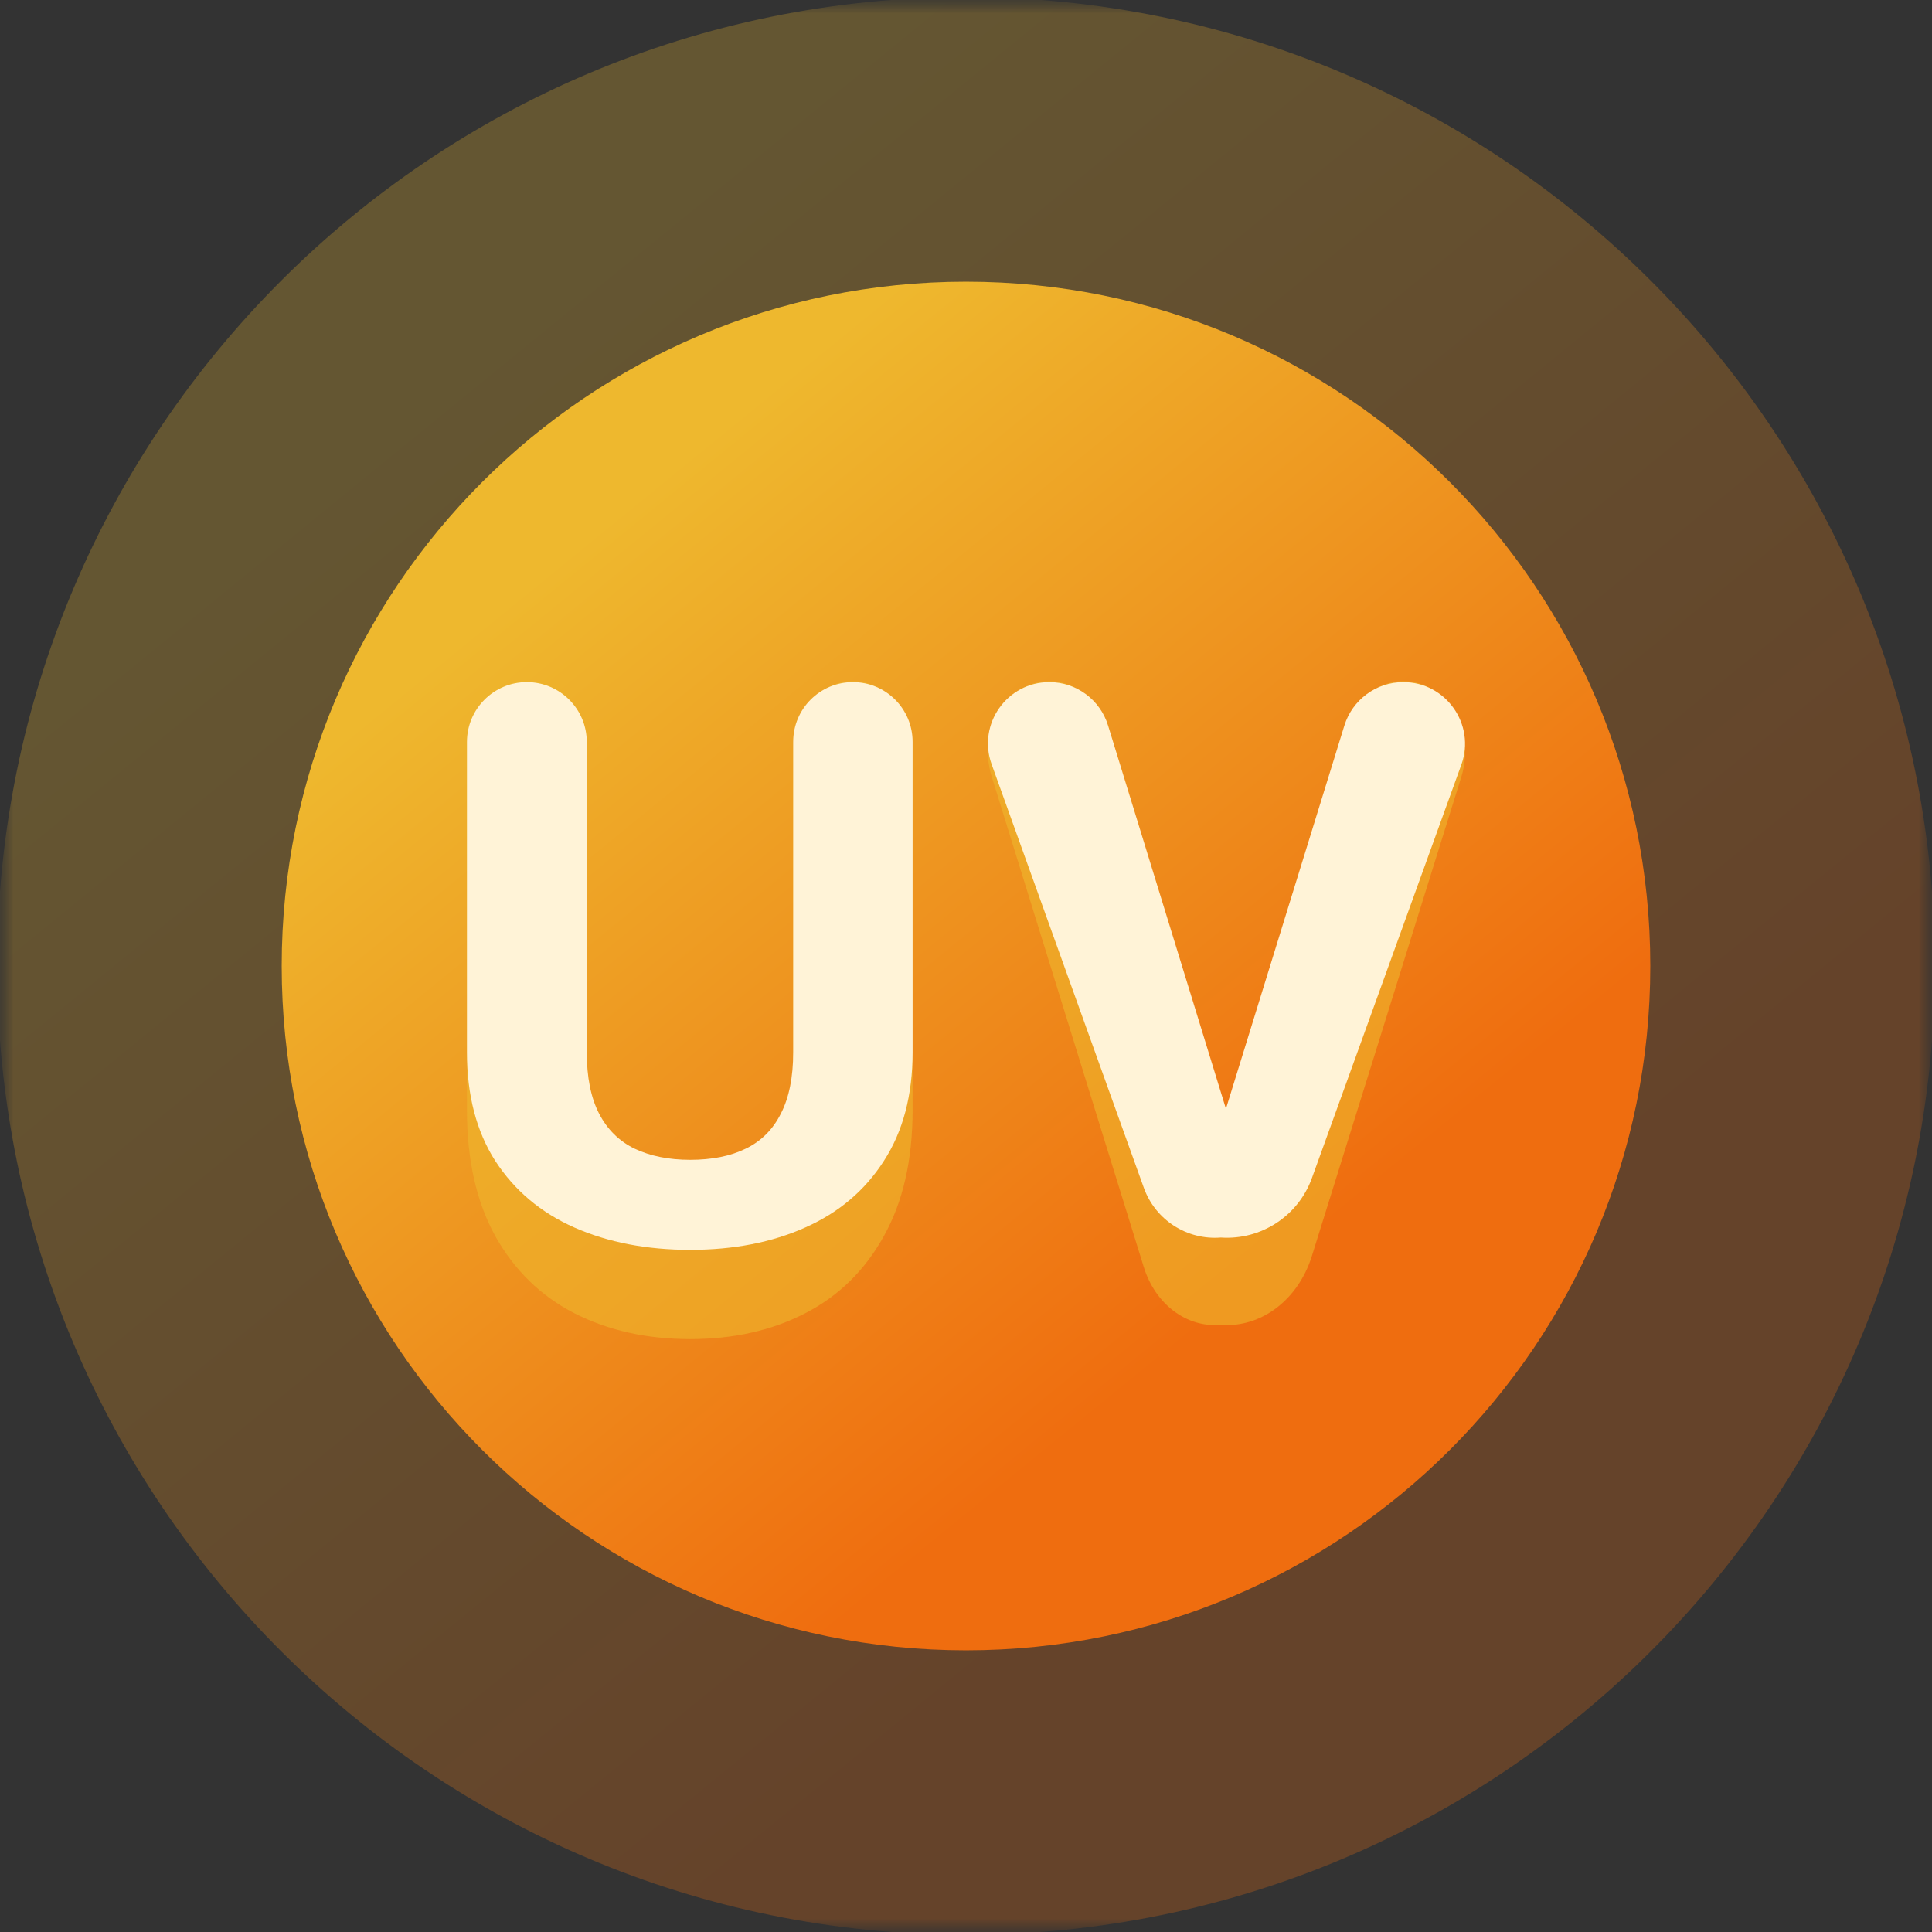 <svg width="72" height="72" viewBox="0 0 72 72" fill="none" xmlns="http://www.w3.org/2000/svg">
<rect x="0" y="0" width="72" height="72" fill="#333333" stroke="none"/>
<g clip-path="url(#clip0_5029_53102)">
<mask id="mask0_5029_53102" style="mask-type:luminance" maskUnits="userSpaceOnUse" x="0" y="0" width="72" height="72">
<path d="M72 0H0V72H72V0Z" fill="white"/>
</mask>
<g mask="url(#mask0_5029_53102)">
<mask id="mask1_5029_53102" style="mask-type:luminance" maskUnits="userSpaceOnUse" x="-1" y="-1" width="74" height="74">
<path d="M-0.25 -0.25H72.25V72.25H-0.25V-0.25Z" fill="white"/>
</mask>
<g mask="url(#mask1_5029_53102)">
<path d="M-0.105 35.999C-0.105 55.94 16.06 72.104 36 72.104C55.94 72.104 72.105 55.94 72.105 35.999C72.105 16.059 55.94 -0.106 36 -0.106C16.06 -0.106 -0.105 16.059 -0.105 35.999Z" fill="url(#paint0_linear_5029_53102)"/>
<path d="M10.498 35.999C10.498 50.084 21.916 61.502 36 61.502C50.084 61.502 61.502 50.084 61.502 35.999C61.502 21.915 50.084 10.498 36 10.498C21.916 10.498 10.498 21.915 10.498 35.999Z" fill="url(#paint1_linear_5029_53102)"/>
<path d="M29.56 27.962C29.56 26.538 30.556 25.384 31.785 25.384C33.014 25.384 34.01 26.538 34.01 27.962V41.365C34.01 43.226 33.652 44.793 32.938 46.067C32.234 47.34 31.257 48.299 30.007 48.941C28.767 49.583 27.338 49.904 25.721 49.904C24.104 49.904 22.665 49.583 21.405 48.941C20.155 48.299 19.173 47.34 18.459 46.067C17.755 44.793 17.402 43.226 17.402 41.365V27.971C17.402 26.542 18.402 25.384 19.634 25.384C20.867 25.384 21.867 26.542 21.867 27.971V41.365C21.867 42.451 22.02 43.337 22.328 44.023C22.636 44.71 23.077 45.214 23.652 45.535C24.238 45.856 24.927 46.017 25.721 46.017C26.534 46.017 27.224 45.856 27.789 45.535C28.365 45.214 28.801 44.71 29.099 44.023C29.406 43.337 29.56 42.451 29.56 41.365V27.962Z" fill="#EEB82E" fill-opacity="0.6"/>
<path d="M45.687 43.812L50.101 27.261C50.399 26.145 51.289 25.384 52.297 25.384C53.89 25.384 55.001 27.217 54.459 28.953L48.89 46.808C48.379 48.444 46.996 49.491 45.498 49.373L45.687 43.812ZM39.107 25.384C40.111 25.384 40.997 26.142 41.293 27.254L45.687 43.812L45.498 49.373C44.233 49.49 43.057 48.611 42.628 47.227L36.955 28.931C36.419 27.204 37.523 25.384 39.107 25.384Z" fill="#EEB82E" fill-opacity="0.6"/>
<path d="M29.56 27.645C29.56 26.416 30.556 25.421 31.785 25.421C33.014 25.421 34.01 26.416 34.01 27.645V39.21C34.01 40.815 33.652 42.167 32.938 43.266C32.234 44.365 31.257 45.192 30.007 45.746C28.767 46.301 27.338 46.578 25.721 46.578C24.104 46.578 22.665 46.301 21.405 45.746C20.155 45.192 19.173 44.365 18.459 43.266C17.755 42.167 17.402 40.815 17.402 39.21V27.653C17.402 26.42 18.402 25.421 19.634 25.421C20.867 25.421 21.867 26.42 21.867 27.653V39.21C21.867 40.146 22.02 40.911 22.328 41.504C22.636 42.096 23.077 42.531 23.652 42.808C24.238 43.085 24.927 43.223 25.721 43.223C26.534 43.223 27.224 43.085 27.789 42.808C28.365 42.531 28.801 42.096 29.099 41.504C29.406 40.911 29.56 40.146 29.56 39.21V27.645Z" fill="#FFF3D7"/>
<path d="M45.687 41.321L50.101 27.04C50.399 26.077 51.289 25.421 52.297 25.421C53.89 25.421 55.001 27.002 54.459 28.5L48.89 43.906C48.379 45.318 46.996 46.221 45.498 46.119L45.687 41.321ZM39.107 25.421C40.111 25.421 40.997 26.075 41.293 27.034L45.687 41.321L45.498 46.119C44.233 46.221 43.057 45.462 42.628 44.268L36.955 28.481C36.419 26.991 37.523 25.421 39.107 25.421Z" fill="#FFF3D7"/>
</g>
</g>
</g>
<defs>
<linearGradient id="paint0_linear_5029_53102" x1="50.387" y1="53.587" x2="16.942" y2="12.595" gradientUnits="userSpaceOnUse">
<stop stop-color="#EF6D0F" stop-opacity="0.262"/>
<stop offset="0.5" stop-color="#EE931F" stop-opacity="0.262"/>
<stop offset="1" stop-color="#EEB82E" stop-opacity="0.262"/>
</linearGradient>
<linearGradient id="paint1_linear_5029_53102" x1="46.162" y1="48.422" x2="22.538" y2="19.468" gradientUnits="userSpaceOnUse">
<stop stop-color="#EF6D0F"/>
<stop offset="0.5" stop-color="#EE931F"/>
<stop offset="1" stop-color="#EEB82E"/>
</linearGradient>
<clipPath id="clip0_5029_53102">
<rect width="72" height="72" fill="white"/>
</clipPath>
</defs>
</svg>
